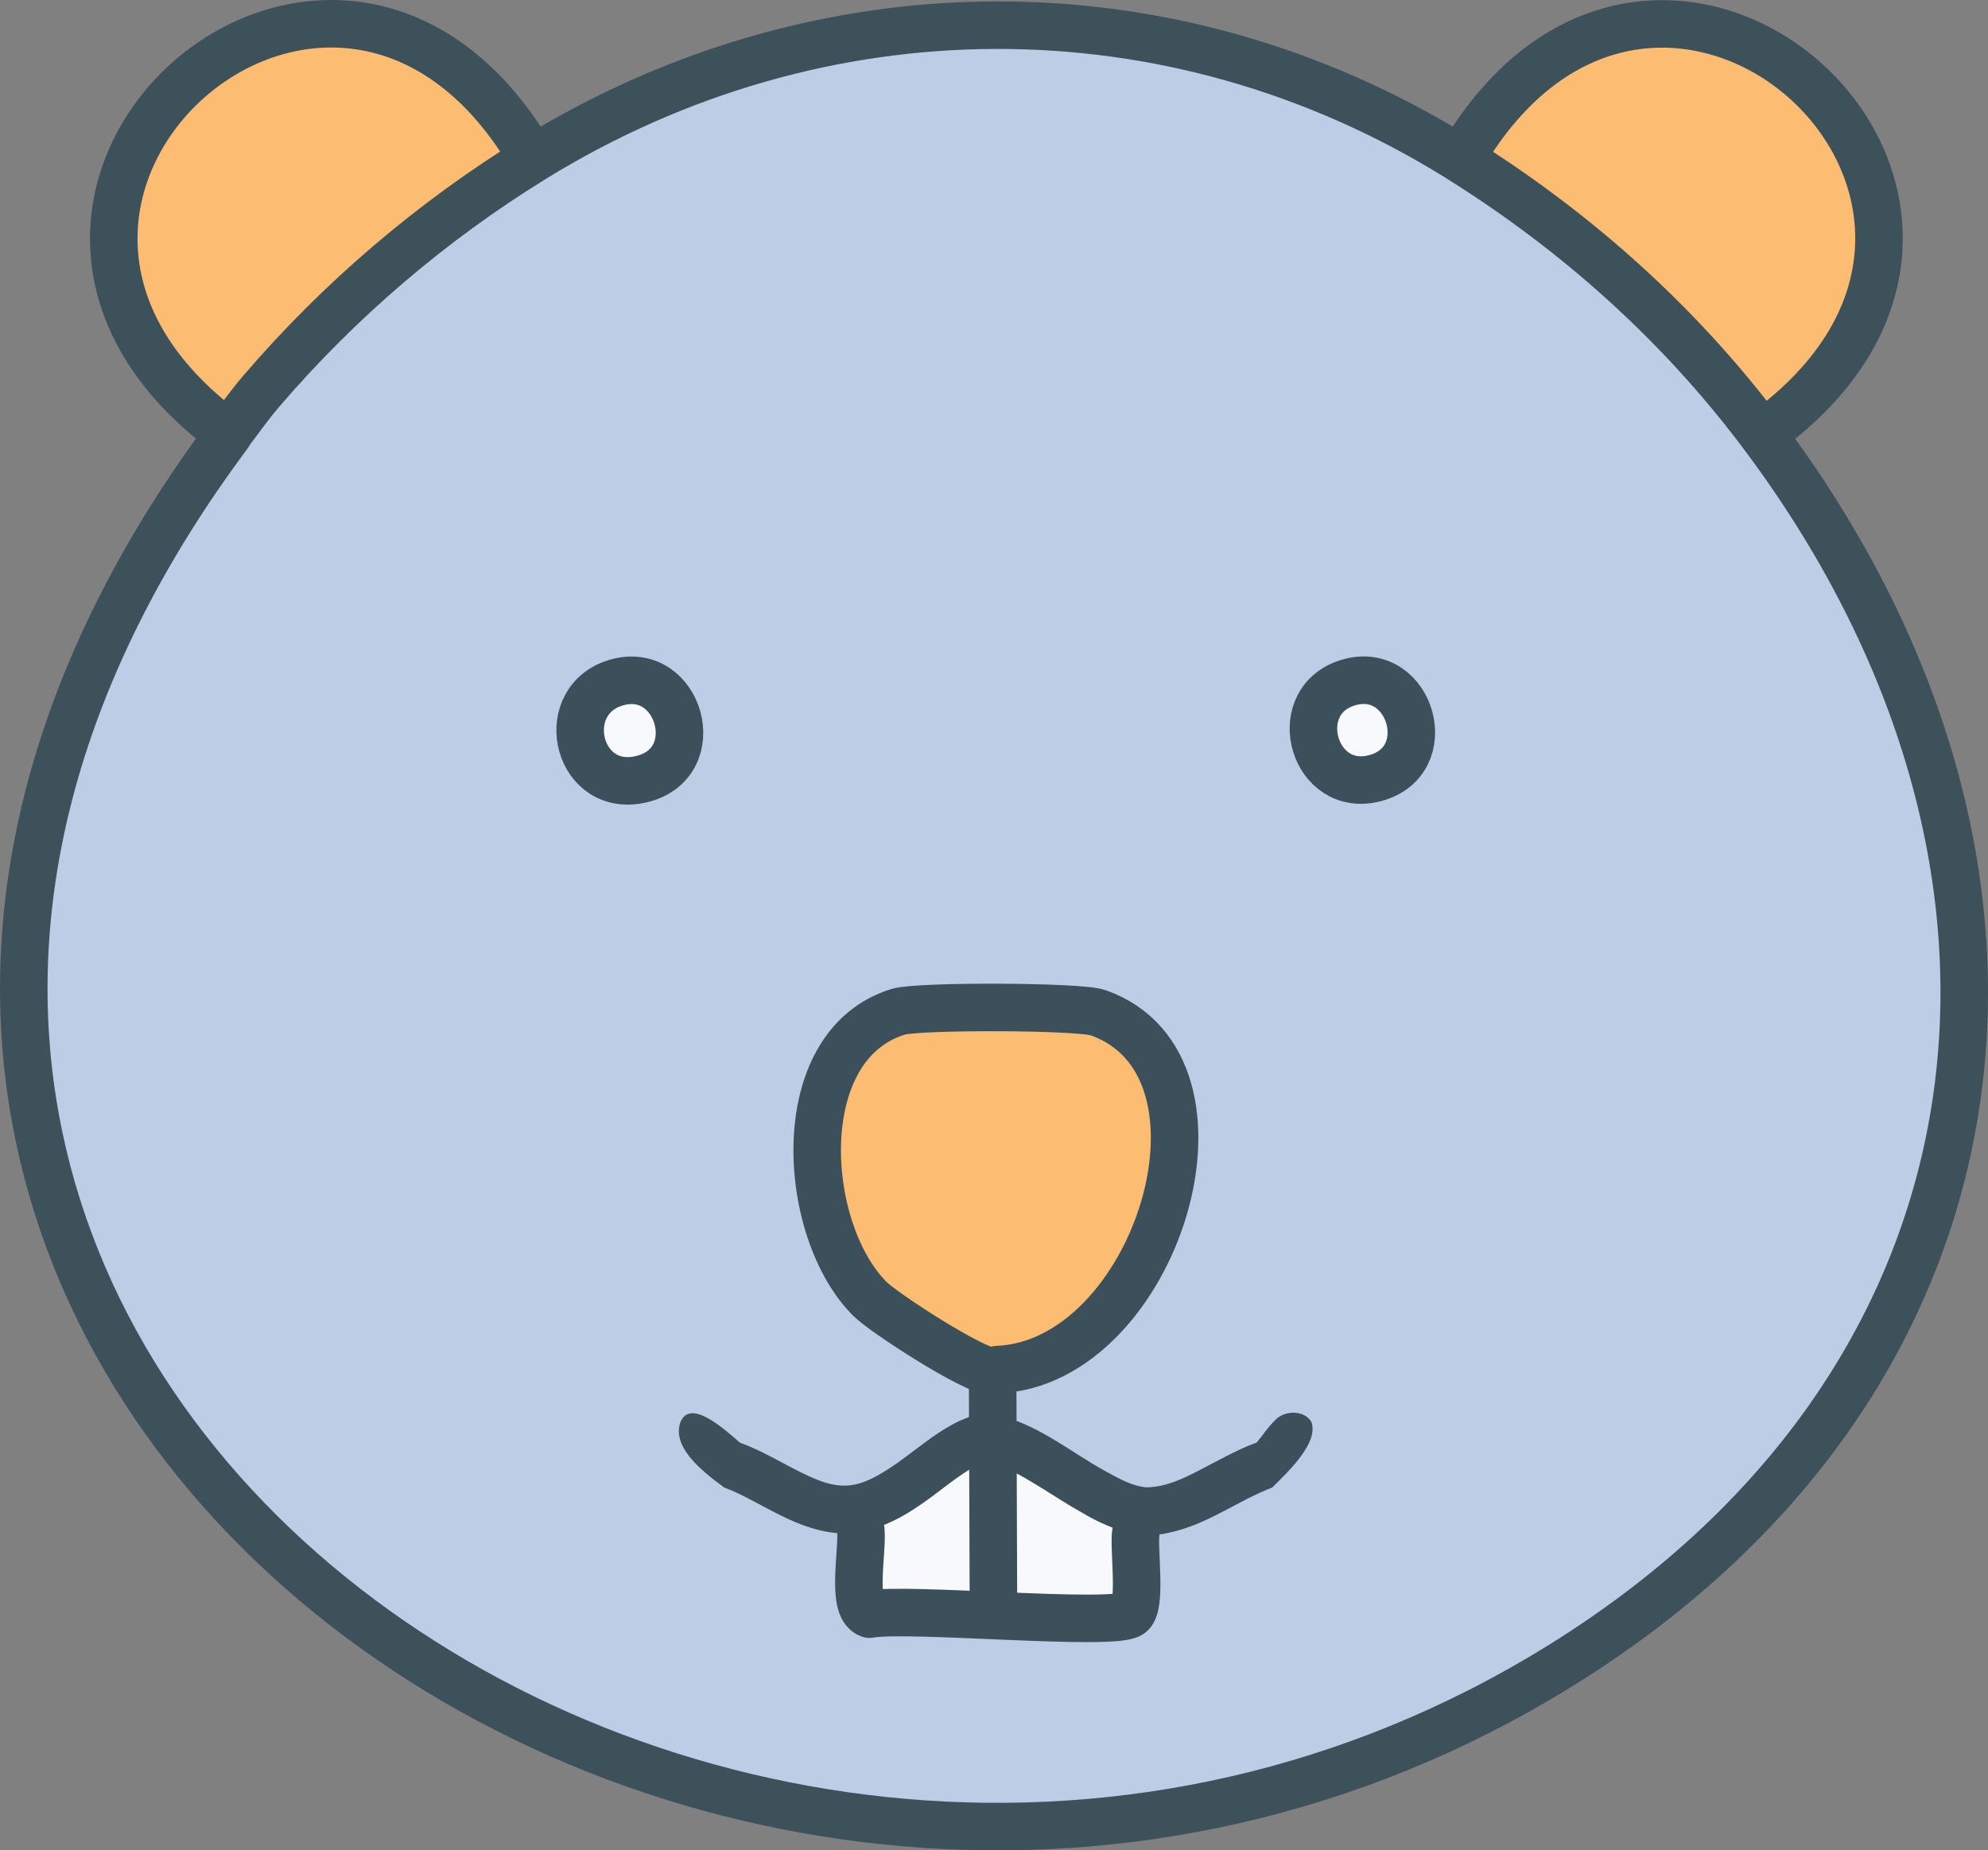 <?xml version="1.0" encoding="UTF-8"?>
<svg id="Layer_1" data-name="Layer 1" xmlns="http://www.w3.org/2000/svg" viewBox="0 0 512 476.66">
  <rect x="0" y="0" width="512" height="476.66" fill="#808080" stroke="none"/>
  <defs>
    <style>
      .cls-1, .cls-2 {
        fill: none;
      }

      .cls-1, .cls-2, .cls-3, .cls-4, .cls-5 {
        stroke-linecap: round;
        stroke-linejoin: round;
        stroke-width: 12.24px;
      }

      .cls-1, .cls-3 {
        stroke: #3d515b;
      }

      .cls-6 {
        fill: #3c505b;
      }

      .cls-2, .cls-4, .cls-5 {
        stroke: #3c505b;
      }

      .cls-3 {
        fill: #bdcde5;
      }

      .cls-4, .cls-7 {
        fill: #f8f9fc;
      }

      .cls-5, .cls-8 {
        fill: #fcbd72;
      }
    </style>
  </defs>
  <g id="Generative_Object" data-name="Generative Object">
    <g>
      <path class="cls-8" d="M137.51,40.79c-26.27,16.17-50.13,36.54-70.2,59.96-2.79,3.26-5.14,6.55-7.75,10.02-.28.37-.48.8-.76,1.18l-3.98-3.32C-18.41,49.09,84.11-42.4,134.93,37.21l2.57,3.59Z"/>
      <path class="cls-8" d="M453.09,110.79c-21.08-27.83-47.23-51.18-76.84-69.73-.34-.21-.67-.43-1.01-.64.34.21.67.43,1.01.64l2.38-4.11c51.13-79.27,153.13,12.71,79.44,71.68l-4.98,2.15Z"/>
      <g>
        <path class="cls-3" d="M375.24,40.43c.34.21.67.43,1.01.64,29.61,18.55,55.77,41.89,76.84,69.73,84.77,111.94,68.51,247.67-56.47,321.47C180.12,560.12-115.37,345.8,58.8,111.95c.28-.38.48-.81.76-1.18,2.61-3.46,4.95-6.76,7.75-10.02,20.07-23.42,43.93-43.79,70.2-59.96,73.68-45.36,164.02-45.99,237.73-.37Z"/>
        <path class="cls-7" d="M251.6,370.82c9.46-3.24,28.82,16.08,41.43,18.27l-.47,5.47c-.76,3.95,1.67,19.43-1.52,21.31-5.17,3.05-57.08-1.86-67.11-.06-5.05-1.82-1.36-17.48-2.35-22.47l-.53-4.79c11.97-2.56,21.19-14.53,30.55-17.73Z"/>
        <path class="cls-5" d="M231.35,260.63c5.1-1.56,46.54-1.46,51.42.24,38.99,13.67,14.87,90.4-25.96,91.95-.45.02-.88.48-1.27.47-4.8-.14-27.78-14.98-31.53-18.72-17.7-17.7-20.77-65.36,7.35-73.94Z"/>
        <path class="cls-4" d="M157.71,176.18c.48-.18.98-.34,1.48-.47,15.85-4.12,22.86,20.67,6.34,24.93s-22.38-19.05-7.82-24.47Z"/>
        <path class="cls-4" d="M346.24,176.17c.49-.18.98-.34,1.48-.47,15.73-4.16,22.81,20.45,6.4,24.76-15.62,4.1-22.32-18.84-7.88-24.29Z"/>
      </g>
    </g>
    <g>
      <path class="cls-1" d="M134.93,37.21C84.11-42.4-18.41,49.09,54.82,108.63"/>
      <line class="cls-2" x1="255.85" y1="411.7" x2="255.65" y2="354.59"/>
      <path class="cls-1" d="M458.06,108.64c73.69-58.97-28.31-150.96-79.44-71.68"/>
      <path class="cls-6" d="M327.64,383.2c-8.91,3.41-16.87,9.67-26.78,11.68-7.75,1.88-15.61-1.32-22.14-5.18-6.83-3.82-13.03-8.44-19.95-11.7-1.51-.68-2.7-1.12-4.06-1.37-.21-.04-1.01-.1-1.08-.03-.05-.03-.39.15-.45.16,0,0-.76.3-.76.3-5.91,2.9-10.92,7.79-16.78,11.52-5.3,3.53-12.23,6.69-18.96,6.43-8.32-.37-15.61-4.57-22.43-8.19-2.73-1.45-5.35-2.77-7.76-3.64-7.19-5.26-12.95-10.64-11.39-16.41,2.28-6.99,11.44,1.34,15.46,4.86,6.43,2.34,11.74,5.87,17.54,8.53,8.6,4.05,13.06,3.18,20.86-1.84,6.06-3.92,11.51-9.2,18.46-12.43,0,0,1.44-.58,1.44-.58,3.06-1.28,6.35-1.19,9.42-.45,9.89,2.74,17.8,9.4,26.5,14.17,3.65,1.98,6.71,3.77,10.48,4.12,6.76-.09,12.77-4.09,18.94-7.18,2.87-1.49,5.85-3.06,9.42-4.34,1.58-1.84,2.95-4.05,4.71-5.7,2.13-2.52,7.38-2.92,9.39.31,2.07,5.42-6.18,13.1-10.05,16.94h0Z"/>
      <path class="cls-2" d="M221.58,393.34c.99,4.99-2.7,20.66,2.35,22.47,10.03-1.8,61.94,3.12,67.11.06,3.19-1.88.76-17.36,1.52-21.31"/>
    </g>
  </g>
</svg>